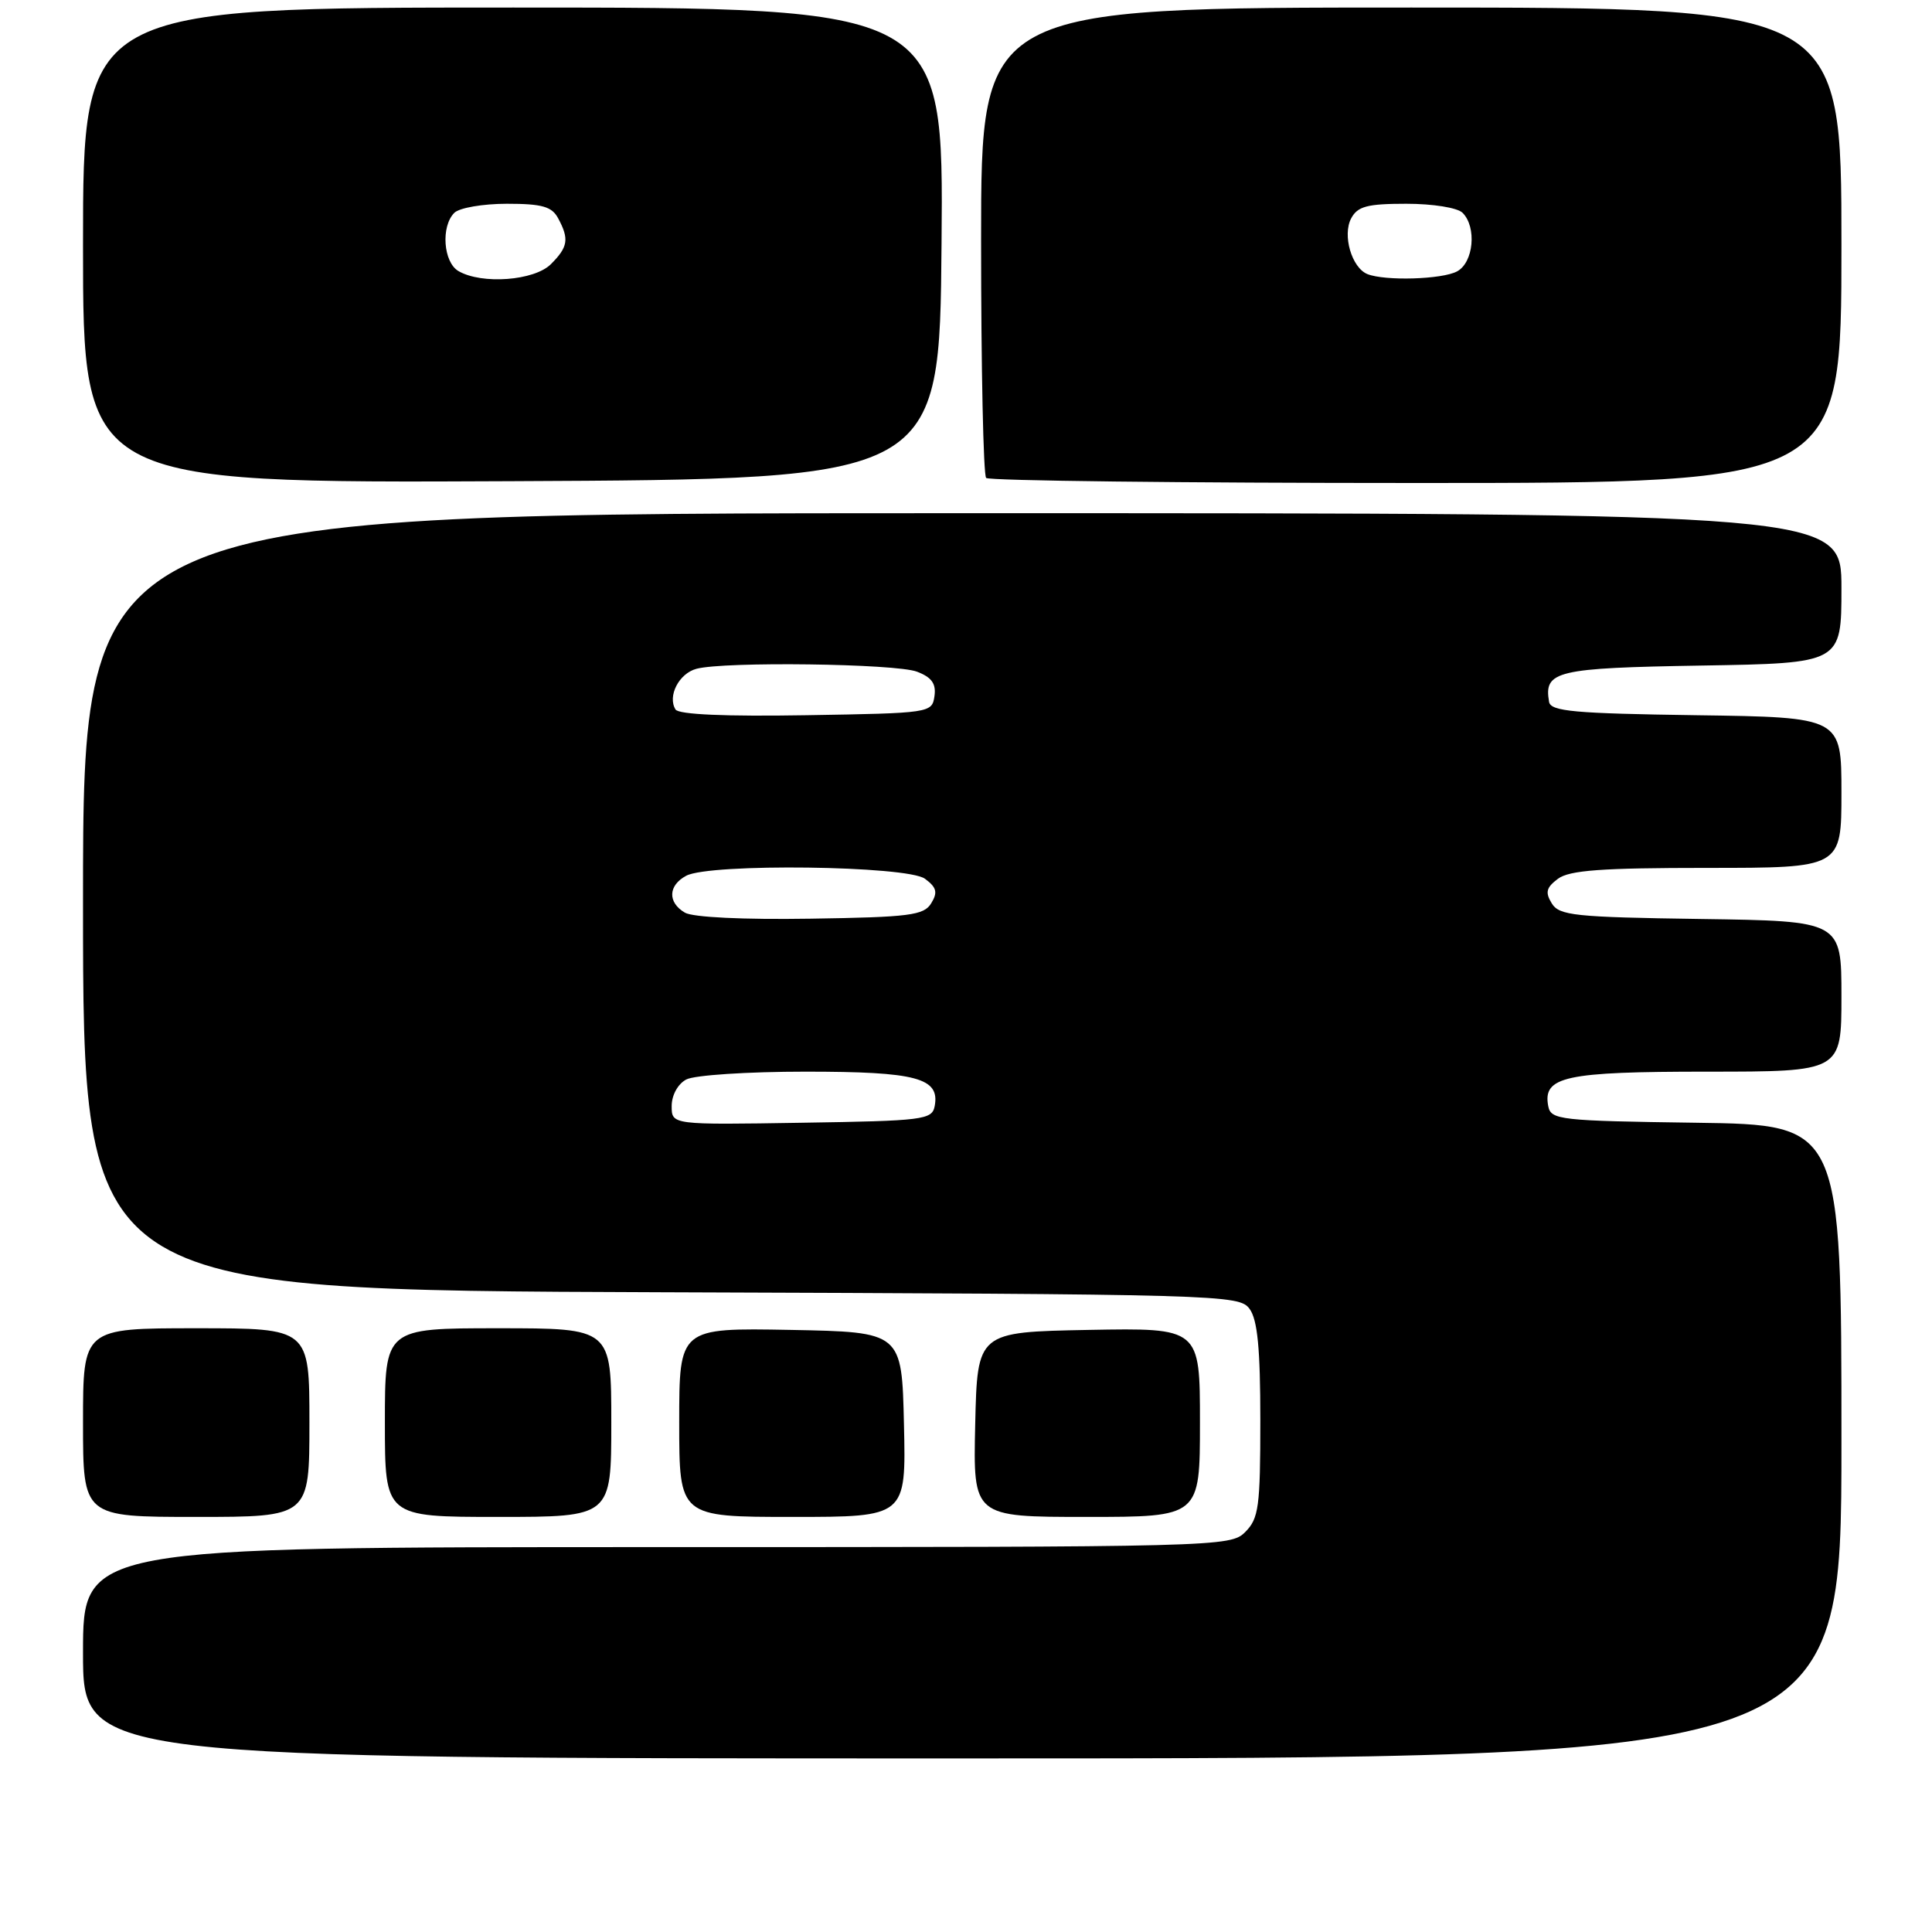 <?xml version="1.0" encoding="UTF-8" standalone="no"?>
<!DOCTYPE svg PUBLIC "-//W3C//DTD SVG 1.1//EN" "http://www.w3.org/Graphics/SVG/1.1/DTD/svg11.dtd" >
<svg xmlns="http://www.w3.org/2000/svg" xmlns:xlink="http://www.w3.org/1999/xlink" version="1.1" viewBox="0 0 256 256">
 <g >
 <path fill="currentColor"
d=" M 244.00 191.02 C 244.00 149.04 244.00 149.04 224.76 148.77 C 206.65 148.52 205.50 148.39 205.15 146.57 C 204.40 142.64 207.35 142.00 226.19 142.00 C 244.00 142.00 244.00 142.00 244.00 132.02 C 244.00 122.04 244.00 122.04 225.36 121.77 C 208.62 121.53 206.60 121.32 205.61 119.69 C 204.72 118.24 204.89 117.60 206.44 116.44 C 207.96 115.31 212.25 115.00 226.19 115.00 C 244.00 115.00 244.00 115.00 244.00 105.02 C 244.00 95.04 244.00 95.04 224.76 94.77 C 208.59 94.54 205.48 94.26 205.26 93.00 C 204.55 88.90 206.17 88.51 225.46 88.19 C 244.00 87.88 244.00 87.88 244.00 77.94 C 244.00 68.00 244.00 68.00 127.50 68.00 C 11.00 68.00 11.00 68.00 11.00 119.48 C 11.00 170.96 11.00 170.96 87.58 171.23 C 162.07 171.49 164.20 171.55 165.58 173.44 C 166.63 174.88 167.00 178.71 167.00 188.19 C 167.00 199.67 166.79 201.21 165.00 203.00 C 163.04 204.96 161.67 205.00 87.00 205.00 C 11.00 205.00 11.00 205.00 11.00 219.00 C 11.00 233.00 11.00 233.00 127.50 233.00 C 244.00 233.00 244.00 233.00 244.00 191.02 Z  M 41.00 188.50 C 41.00 176.00 41.00 176.00 26.00 176.00 C 11.00 176.00 11.00 176.00 11.00 188.50 C 11.00 201.00 11.00 201.00 26.00 201.00 C 41.00 201.00 41.00 201.00 41.00 188.50 Z  M 81.00 188.50 C 81.00 176.00 81.00 176.00 66.00 176.00 C 51.00 176.00 51.00 176.00 51.00 188.50 C 51.00 201.00 51.00 201.00 66.00 201.00 C 81.00 201.00 81.00 201.00 81.00 188.50 Z  M 119.78 188.75 C 119.50 176.50 119.50 176.50 104.75 176.22 C 90.00 175.95 90.00 175.95 90.00 188.47 C 90.00 201.00 90.00 201.00 105.03 201.00 C 120.06 201.00 120.06 201.00 119.78 188.75 Z  M 159.00 188.47 C 159.00 175.95 159.00 175.95 144.25 176.22 C 129.50 176.50 129.50 176.50 129.22 188.75 C 128.94 201.00 128.94 201.00 143.97 201.00 C 159.00 201.00 159.00 201.00 159.00 188.47 Z  M 124.76 32.25 C 125.03 1.00 125.03 1.00 68.01 1.00 C 11.00 1.00 11.00 1.00 11.00 32.51 C 11.00 64.02 11.00 64.02 67.75 63.76 C 124.50 63.50 124.50 63.50 124.76 32.25 Z  M 244.00 32.50 C 244.00 1.00 244.00 1.00 187.00 1.00 C 130.00 1.00 130.00 1.00 130.00 31.83 C 130.00 48.79 130.30 62.97 130.67 63.33 C 131.03 63.70 156.68 64.00 187.67 64.00 C 244.00 64.00 244.00 64.00 244.00 32.50 Z  M 89.00 146.56 C 89.00 145.12 89.82 143.63 90.93 143.04 C 92.00 142.46 99.09 142.00 106.74 142.00 C 121.47 142.00 124.56 142.83 123.85 146.57 C 123.50 148.38 122.37 148.52 106.24 148.77 C 89.00 149.05 89.00 149.05 89.00 146.56 Z  M 90.75 120.93 C 88.44 119.57 88.53 117.32 90.93 116.04 C 94.05 114.37 120.22 114.70 122.56 116.44 C 124.11 117.59 124.28 118.24 123.39 119.69 C 122.42 121.29 120.53 121.53 107.39 121.73 C 98.50 121.87 91.80 121.55 90.75 120.93 Z  M 89.51 94.01 C 88.42 92.25 89.96 89.24 92.28 88.62 C 95.97 87.63 118.68 87.93 121.50 89.00 C 123.45 89.74 124.06 90.59 123.82 92.25 C 123.50 94.47 123.26 94.50 106.82 94.77 C 96.14 94.95 89.92 94.68 89.51 94.01 Z  M 60.75 35.92 C 58.74 34.75 58.40 30.00 60.20 28.20 C 60.86 27.54 63.99 27.00 67.16 27.00 C 71.84 27.00 73.13 27.37 73.96 28.93 C 75.44 31.68 75.27 32.73 73.00 35.00 C 70.80 37.20 63.85 37.72 60.75 35.92 Z  M 181.19 36.32 C 179.11 35.48 177.85 31.16 179.04 28.93 C 179.89 27.34 181.16 27.00 186.34 27.00 C 189.87 27.00 193.12 27.52 193.80 28.20 C 195.70 30.10 195.26 34.79 193.07 35.96 C 191.08 37.03 183.53 37.25 181.19 36.32 Z "/>
</g>
</svg>